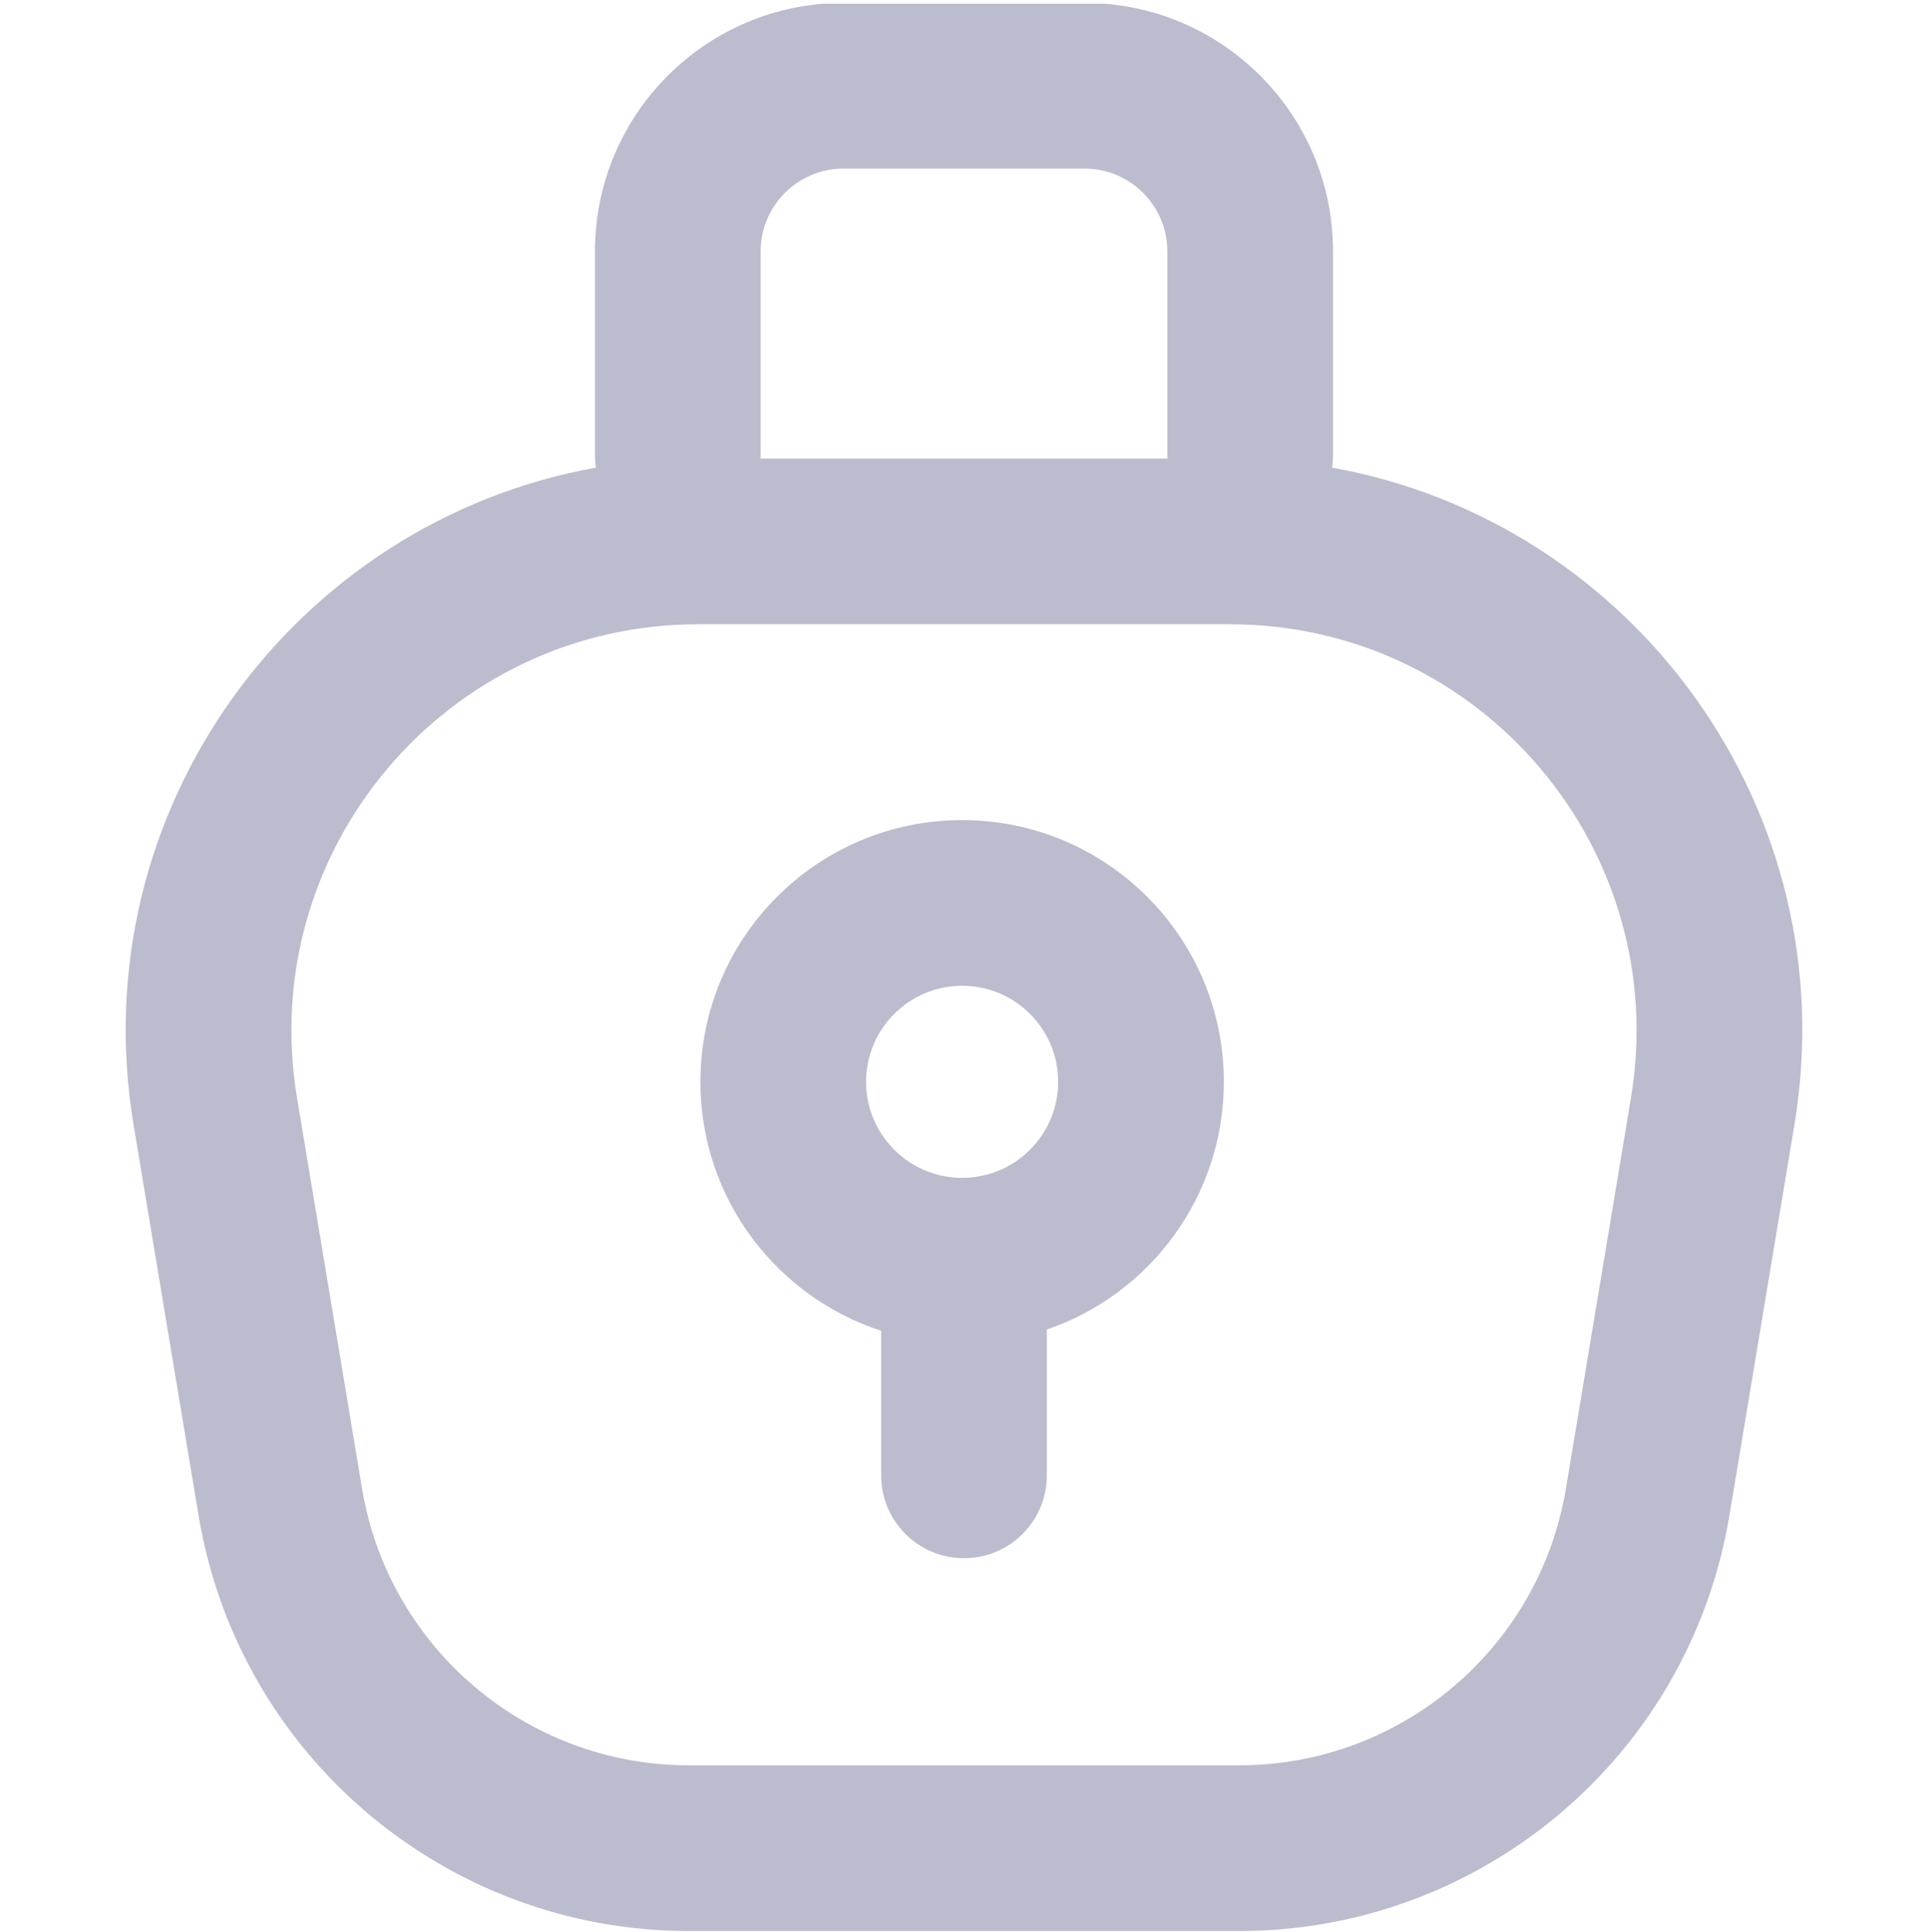 <svg width="512" height="513" viewBox="0 0 512 513" fill="none" xmlns="http://www.w3.org/2000/svg">
<g clip-path="url(#clip0_260_2223)">
<path fill-rule="evenodd" clip-rule="evenodd" d="M224 0.768C187.549 0.768 158 30.317 158 66.768V120.768C158 121.925 158.089 123.061 158.261 124.17C78.217 138.532 21.586 215.243 35.474 298.714L52.73 402.431C63.322 466.097 118.399 512.768 182.94 512.768H329.054C393.595 512.768 448.672 466.097 459.264 402.431L476.52 298.714C490.407 215.245 433.78 138.536 353.738 124.171C353.911 123.062 354 121.925 354 120.768V66.768C354 30.317 324.451 0.768 288 0.768H224ZM310.022 121.768C310.007 121.436 310 121.103 310 120.768V66.768C310 54.617 300.15 44.768 288 44.768H224C211.85 44.768 202 54.617 202 66.768V120.768C202 121.103 201.993 121.436 201.978 121.768H310.022ZM78.877 291.492C67.926 225.672 118.687 165.768 185.412 165.768H326.581C393.306 165.768 444.068 225.672 433.117 291.492L415.861 395.21C408.799 437.654 372.081 468.768 329.054 468.768H182.94C139.912 468.768 103.194 437.654 96.133 395.21L78.877 291.492ZM278 353.045C305.341 343.695 325 317.777 325 287.268C325 248.884 293.884 217.768 255.5 217.768C217.116 217.768 186 248.884 186 287.268C186 318.148 206.139 344.324 234 353.378V391.768C234 403.918 243.85 413.768 256 413.768C268.15 413.768 278 403.918 278 391.768V353.045ZM230 287.268C230 273.184 241.417 261.768 255.5 261.768C269.583 261.768 281 273.184 281 287.268C281 301.351 269.583 312.768 255.5 312.768C241.417 312.768 230 301.351 230 287.268Z" fill="#BCBCCF"/>
</g>
<defs>
<clipPath id="clip0_260_2223">
<rect width="512" height="512" fill="white" transform="translate(0 0.988)"/>
</clipPath>
</defs>
</svg>
